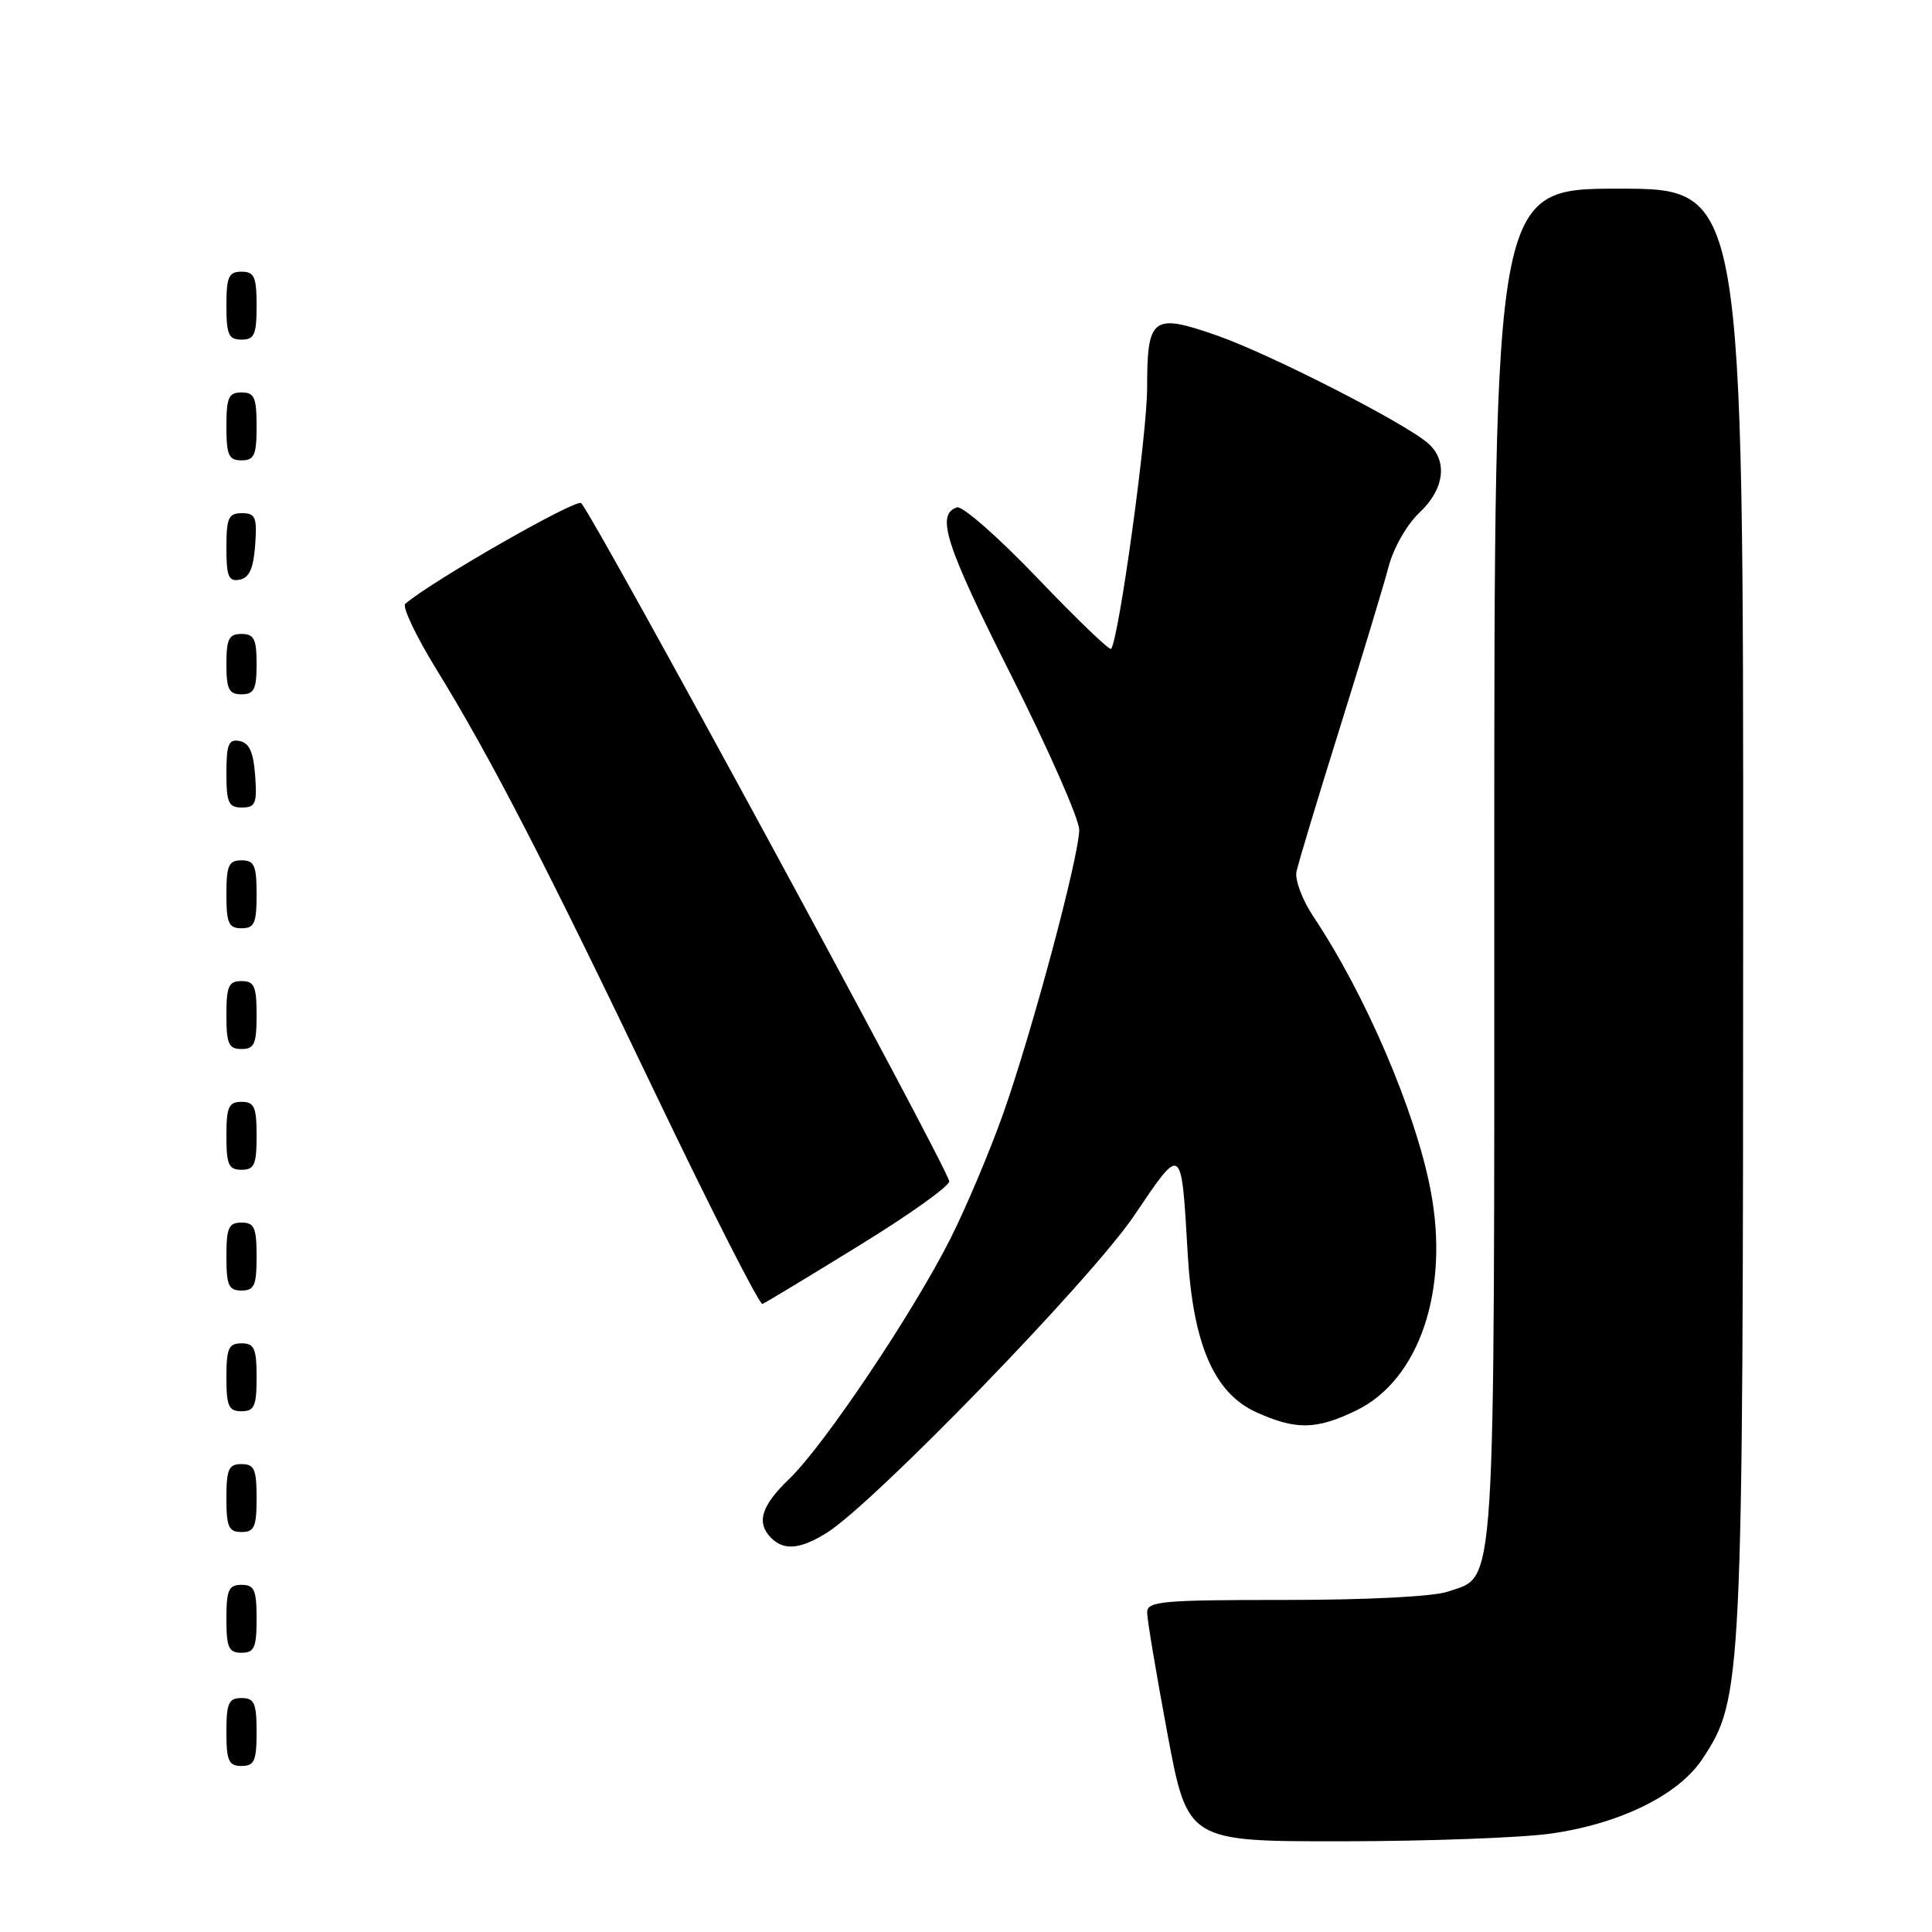 <?xml version="1.0" encoding="UTF-8" standalone="no"?>
<!DOCTYPE svg PUBLIC "-//W3C//DTD SVG 1.1//EN" "http://www.w3.org/Graphics/SVG/1.1/DTD/svg11.dtd" >
<svg xmlns="http://www.w3.org/2000/svg" xmlns:xlink="http://www.w3.org/1999/xlink" version="1.1" viewBox="0 0 256 256">
 <g >
 <path fill="currentColor"
d=" M 205.50 242.96 C 214.70 241.65 222.41 237.85 225.57 233.08 C 230.89 225.04 230.96 223.47 230.98 120.25 C 231.00 25.00 231.00 25.00 214.50 25.00 C 198.00 25.00 198.00 25.00 198.00 114.55 C 198.00 213.12 198.28 208.66 191.88 210.89 C 190.00 211.55 181.20 212.00 170.35 212.00 C 153.93 212.00 152.00 212.17 152.00 213.66 C 152.00 214.57 153.21 221.77 154.68 229.66 C 157.36 244.00 157.36 244.00 177.93 243.98 C 189.24 243.97 201.65 243.51 205.50 242.96 Z  M 34.00 229.50 C 34.00 225.67 33.70 225.00 32.00 225.00 C 30.30 225.00 30.00 225.67 30.00 229.50 C 30.00 233.33 30.30 234.00 32.00 234.00 C 33.70 234.00 34.00 233.33 34.00 229.50 Z  M 34.00 214.50 C 34.00 210.67 33.70 210.00 32.00 210.00 C 30.30 210.00 30.00 210.67 30.00 214.50 C 30.00 218.33 30.30 219.00 32.00 219.00 C 33.70 219.00 34.00 218.33 34.00 214.50 Z  M 109.50 203.14 C 115.67 199.33 144.53 169.57 150.24 161.13 C 156.69 151.59 156.52 151.46 157.38 166.19 C 158.08 178.12 160.88 184.59 166.43 187.11 C 171.71 189.51 174.41 189.46 179.70 186.90 C 188.07 182.85 192.10 170.91 189.56 157.70 C 187.56 147.25 180.91 131.74 174.06 121.50 C 172.59 119.30 171.56 116.60 171.79 115.50 C 172.02 114.40 174.59 105.85 177.52 96.50 C 180.44 87.15 183.36 77.51 184.00 75.07 C 184.66 72.58 186.45 69.45 188.09 67.92 C 191.40 64.83 191.87 61.08 189.25 58.76 C 186.25 56.09 168.25 46.89 161.24 44.45 C 152.71 41.47 152.00 42.00 152.00 51.37 C 152.01 57.46 148.27 84.57 147.23 85.98 C 147.04 86.24 142.66 82.03 137.49 76.62 C 132.33 71.22 127.52 66.99 126.80 67.23 C 123.98 68.16 125.28 72.19 133.97 89.45 C 138.94 99.32 143.00 108.55 143.00 109.95 C 142.99 113.46 136.81 136.56 132.95 147.50 C 131.20 152.45 128.05 159.92 125.95 164.10 C 121.03 173.88 109.21 191.51 104.59 195.95 C 100.85 199.54 100.17 201.77 102.20 203.80 C 103.88 205.48 106.02 205.29 109.50 203.14 Z  M 34.00 198.50 C 34.00 194.67 33.70 194.00 32.00 194.00 C 30.30 194.00 30.00 194.67 30.00 198.50 C 30.00 202.33 30.30 203.00 32.00 203.00 C 33.70 203.00 34.00 202.33 34.00 198.50 Z  M 34.00 182.50 C 34.00 178.67 33.70 178.00 32.00 178.00 C 30.30 178.00 30.00 178.67 30.00 182.50 C 30.00 186.33 30.30 187.00 32.00 187.00 C 33.70 187.00 34.00 186.33 34.00 182.50 Z  M 113.89 165.01 C 120.58 160.90 125.93 157.07 125.78 156.51 C 124.99 153.63 78.85 68.63 77.01 66.67 C 76.40 66.01 57.19 77.00 53.70 80.01 C 53.27 80.38 55.10 84.25 57.77 88.60 C 64.96 100.27 72.19 114.27 87.03 145.28 C 94.35 160.56 100.65 172.93 101.03 172.78 C 101.42 172.63 107.20 169.13 113.89 165.01 Z  M 34.00 166.50 C 34.00 162.67 33.70 162.00 32.00 162.00 C 30.30 162.00 30.00 162.67 30.00 166.50 C 30.00 170.33 30.30 171.00 32.00 171.00 C 33.70 171.00 34.00 170.33 34.00 166.50 Z  M 34.00 150.50 C 34.00 146.67 33.70 146.00 32.00 146.00 C 30.30 146.00 30.00 146.67 30.00 150.50 C 30.00 154.33 30.30 155.00 32.00 155.00 C 33.70 155.00 34.00 154.33 34.00 150.50 Z  M 34.00 134.50 C 34.00 130.67 33.70 130.00 32.00 130.00 C 30.30 130.00 30.00 130.67 30.00 134.50 C 30.00 138.33 30.30 139.00 32.00 139.00 C 33.70 139.00 34.00 138.33 34.00 134.50 Z  M 34.00 118.50 C 34.00 114.67 33.70 114.00 32.00 114.00 C 30.30 114.00 30.00 114.67 30.00 118.50 C 30.00 122.33 30.30 123.00 32.00 123.00 C 33.70 123.00 34.00 122.33 34.00 118.50 Z  M 33.81 102.76 C 33.58 99.66 33.03 98.43 31.75 98.19 C 30.29 97.91 30.00 98.61 30.00 102.43 C 30.00 106.38 30.28 107.00 32.06 107.00 C 33.86 107.00 34.08 106.47 33.81 102.76 Z  M 34.00 88.00 C 34.00 84.67 33.67 84.00 32.00 84.00 C 30.33 84.00 30.00 84.67 30.00 88.00 C 30.00 91.33 30.33 92.00 32.00 92.00 C 33.67 92.00 34.00 91.33 34.00 88.00 Z  M 33.81 72.24 C 34.08 68.53 33.86 68.00 32.06 68.00 C 30.28 68.00 30.00 68.62 30.00 72.57 C 30.00 76.39 30.29 77.09 31.75 76.81 C 33.03 76.57 33.58 75.34 33.81 72.24 Z  M 34.00 56.50 C 34.00 52.67 33.70 52.00 32.00 52.00 C 30.30 52.00 30.00 52.67 30.00 56.50 C 30.00 60.33 30.30 61.00 32.00 61.00 C 33.70 61.00 34.00 60.33 34.00 56.50 Z  M 34.00 40.50 C 34.00 36.67 33.70 36.00 32.00 36.00 C 30.30 36.00 30.00 36.67 30.00 40.50 C 30.00 44.33 30.30 45.00 32.00 45.00 C 33.70 45.00 34.00 44.33 34.00 40.50 Z "/>
</g>
</svg>
